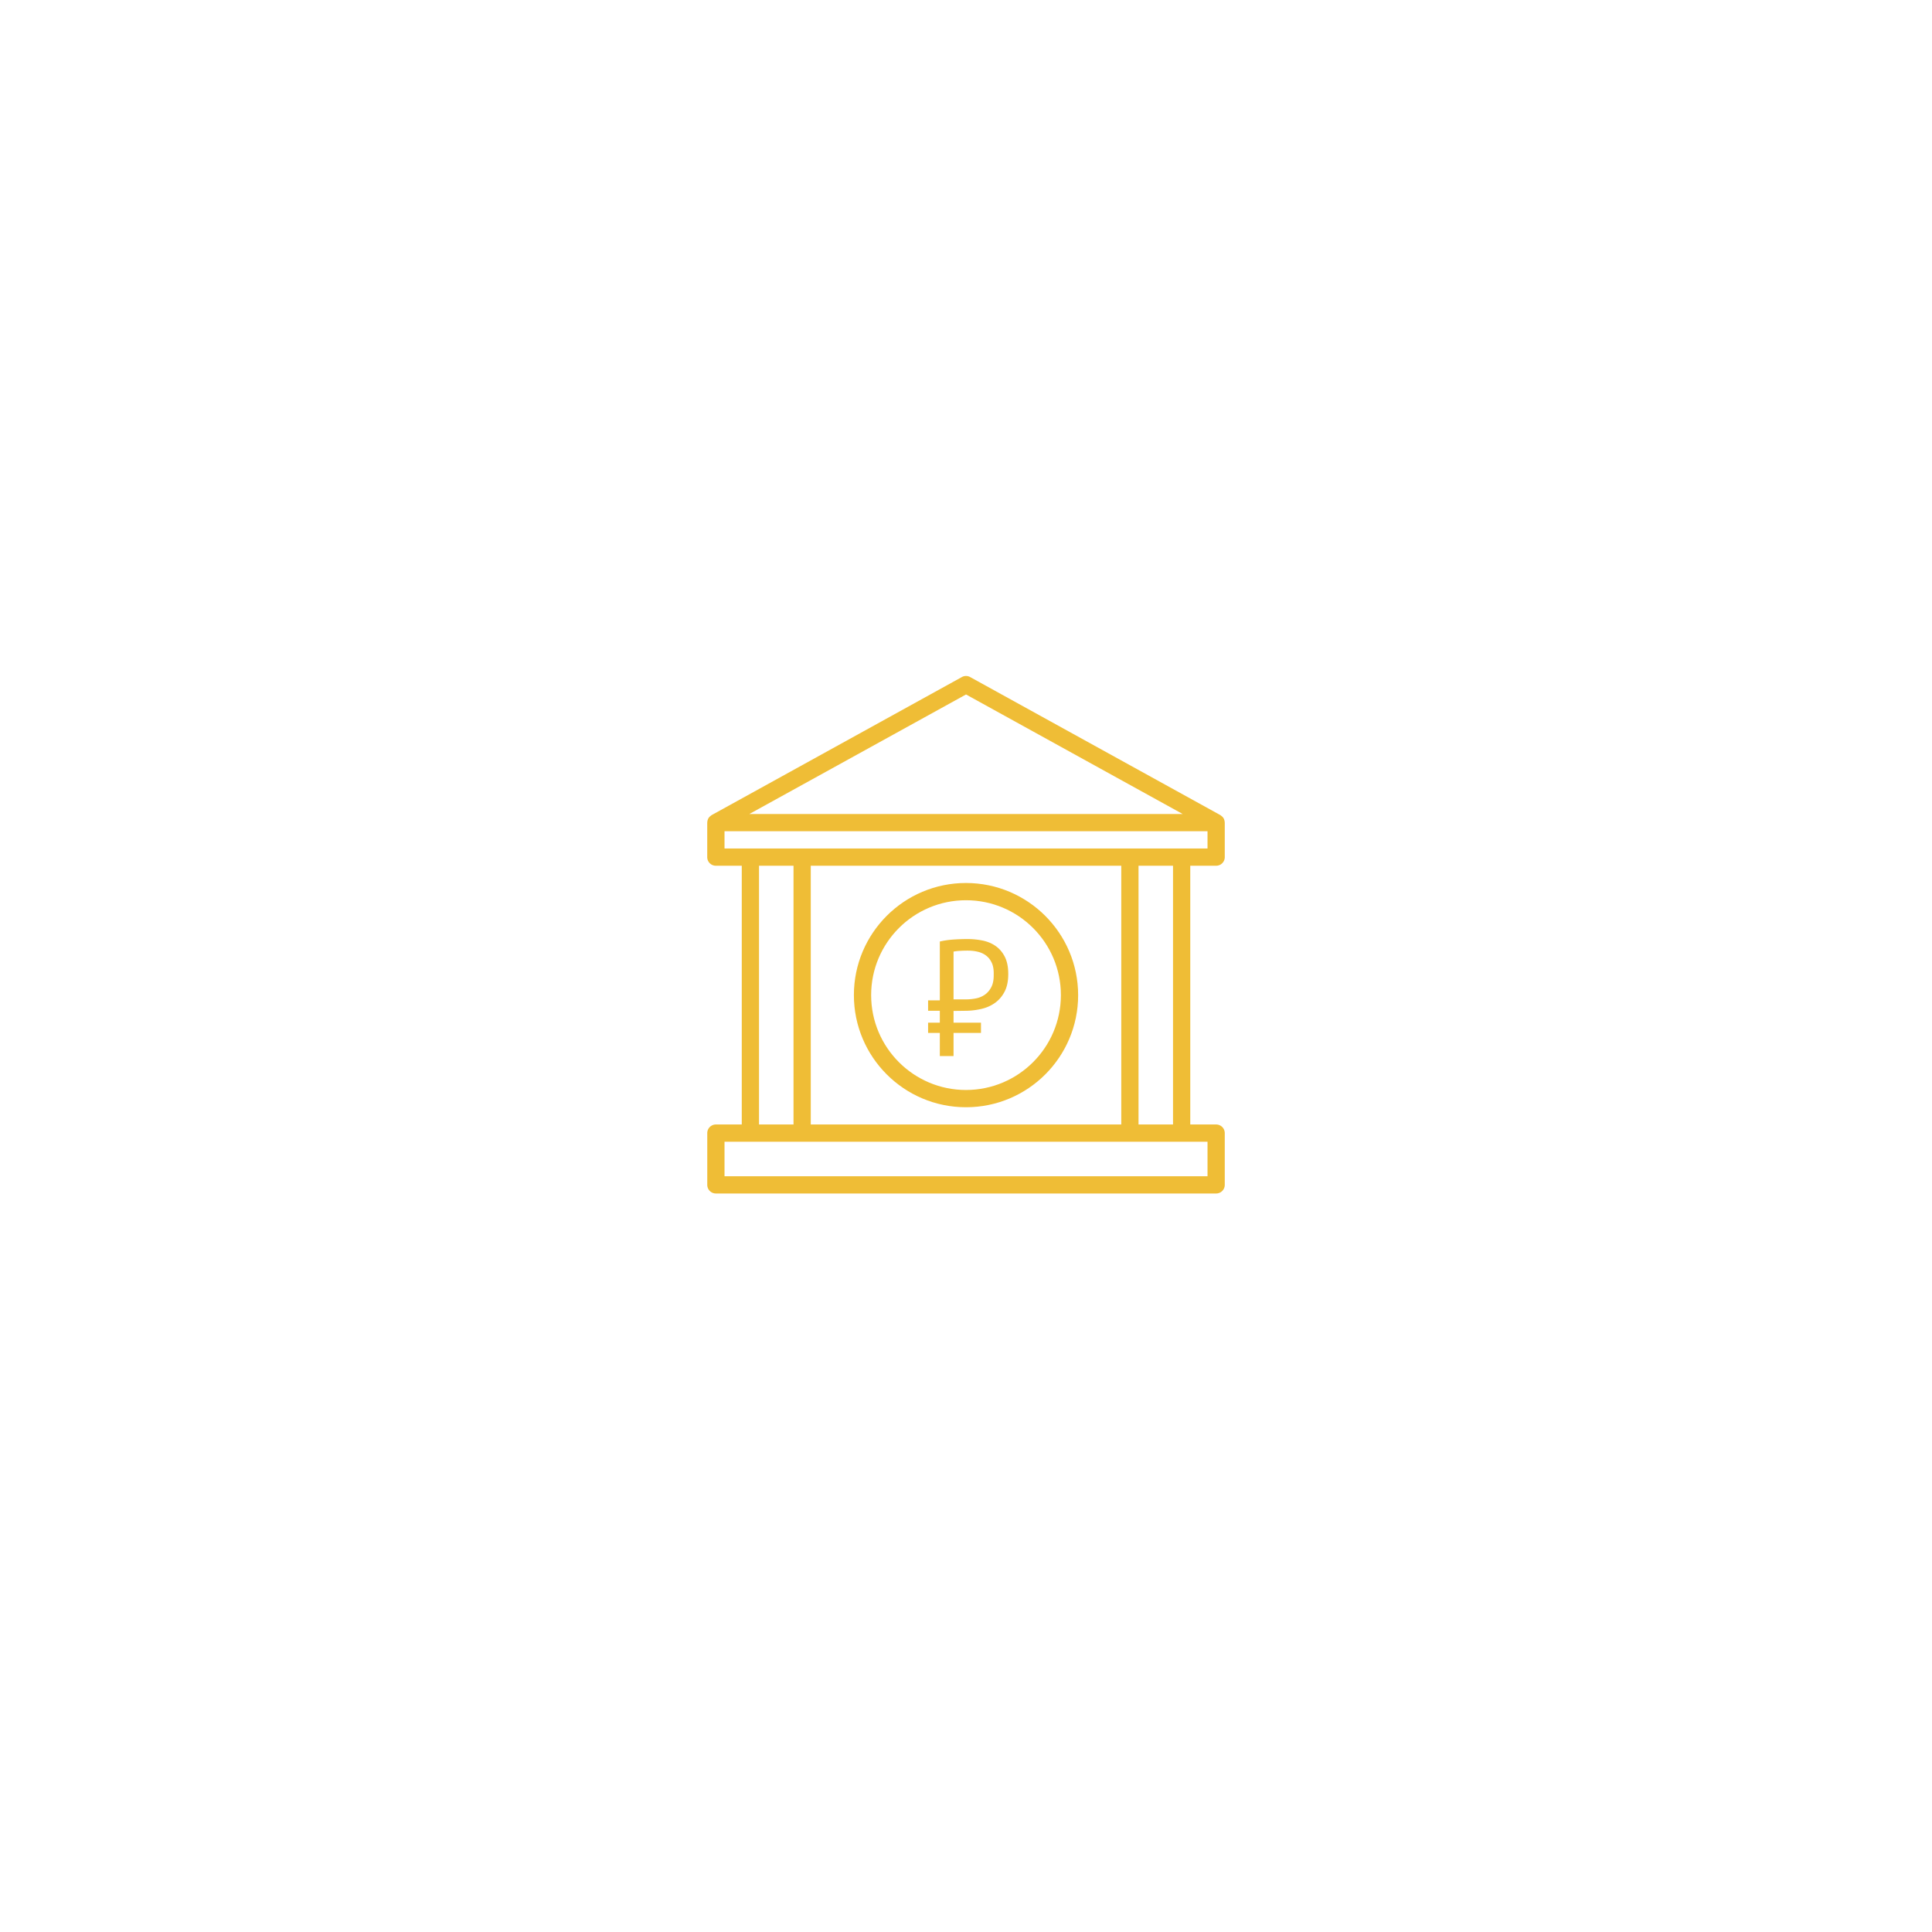 <svg version="1.1" id="Слой_1" xmlns="http://www.w3.org/2000/svg" x="0" y="0" viewBox="0 0 1792 1792" xml:space="preserve"><path d="M896.016 819.006c-57.438 0-104 46.562-104 104s46.562 104 104 104 104-46.562 104-104c-.066-57.41-46.59-103.934-104-104zm0 192c-48.601 0-88-39.399-88-88s39.399-88 88-88 88 39.399 88 88c-.057 48.577-39.423 87.943-88 88z" fill="#efbd36"/><path d="M1128.016 803.006a8 8 0 008-8v-32c0-.104-.056-.184-.056-.288a7.881 7.881 0 00-.52-2.552c0-.096 0-.208-.072-.304a8.002 8.002 0 00-1.6-2.352 9.023 9.023 0 00-.744-.592 8.043 8.043 0 00-1.16-.912l-232-128a7.951 7.951 0 00-7.728 0l-232 128a8.043 8.043 0 00-1.16.912 9.023 9.023 0 00-.744.592 8.002 8.002 0 00-1.6 2.352c0 .096 0 .208-.072.304a7.881 7.881 0 00-.52 2.552c0 .104-.056.184-.056.288v32a8 8 0 008 8h24.032v240h-24a8 8 0 00-8 8v48a8 8 0 008 8h464a8 8 0 008-8v-48a8 8 0 00-8-8h-24v-240h24zm-232-158.864l200.936 110.864H695.08l200.936-110.864zm224 414.864v32h-448v-32h448zm-416-16v-240h32v240h-32zm48 0v-240h288v240h-288zm304 0v-240h32v240h-32zm-384-256v-16h448v16h-448z" fill="#efbd36"/><path d="M860.845 927.873h10.883v-54.575c3.882-.915 8.047-1.526 12.492-1.832 4.445-.306 8.864-.46 13.259-.46 4.699 0 9.324.46 13.872 1.38 4.546.92 8.584 2.606 12.109 5.058 3.526 2.452 6.361 5.774 8.507 9.963 2.146 4.191 3.219 9.556 3.219 16.094 0 6.438-1.099 11.803-3.296 16.095-2.198 4.292-5.111 7.767-8.737 10.423-3.628 2.658-7.767 4.548-12.415 5.671a65.911 65.911 0 01-14.179 1.839l-12.109.153v10.883h25.444v9.503H884.45v21.459h-12.722v-21.459h-10.883v-9.503h10.883V937.53h-10.883v-9.657zm36.941-46.138c-2.659 0-5.187.077-7.587.23-2.402.153-4.318.381-5.748.687v44.301H896.1c3.066 0 6.131-.304 9.197-.915 3.066-.611 5.825-1.782 8.277-3.513 2.453-1.732 4.446-4.1 5.978-7.104s2.246-6.95 2.146-11.841c.1-4.175-.486-7.662-1.763-10.464-1.279-2.8-3.015-5.039-5.211-6.72-2.198-1.681-4.752-2.876-7.664-3.59-2.913-.714-6.005-1.071-9.274-1.071z" fill="#efbd36"/></svg>